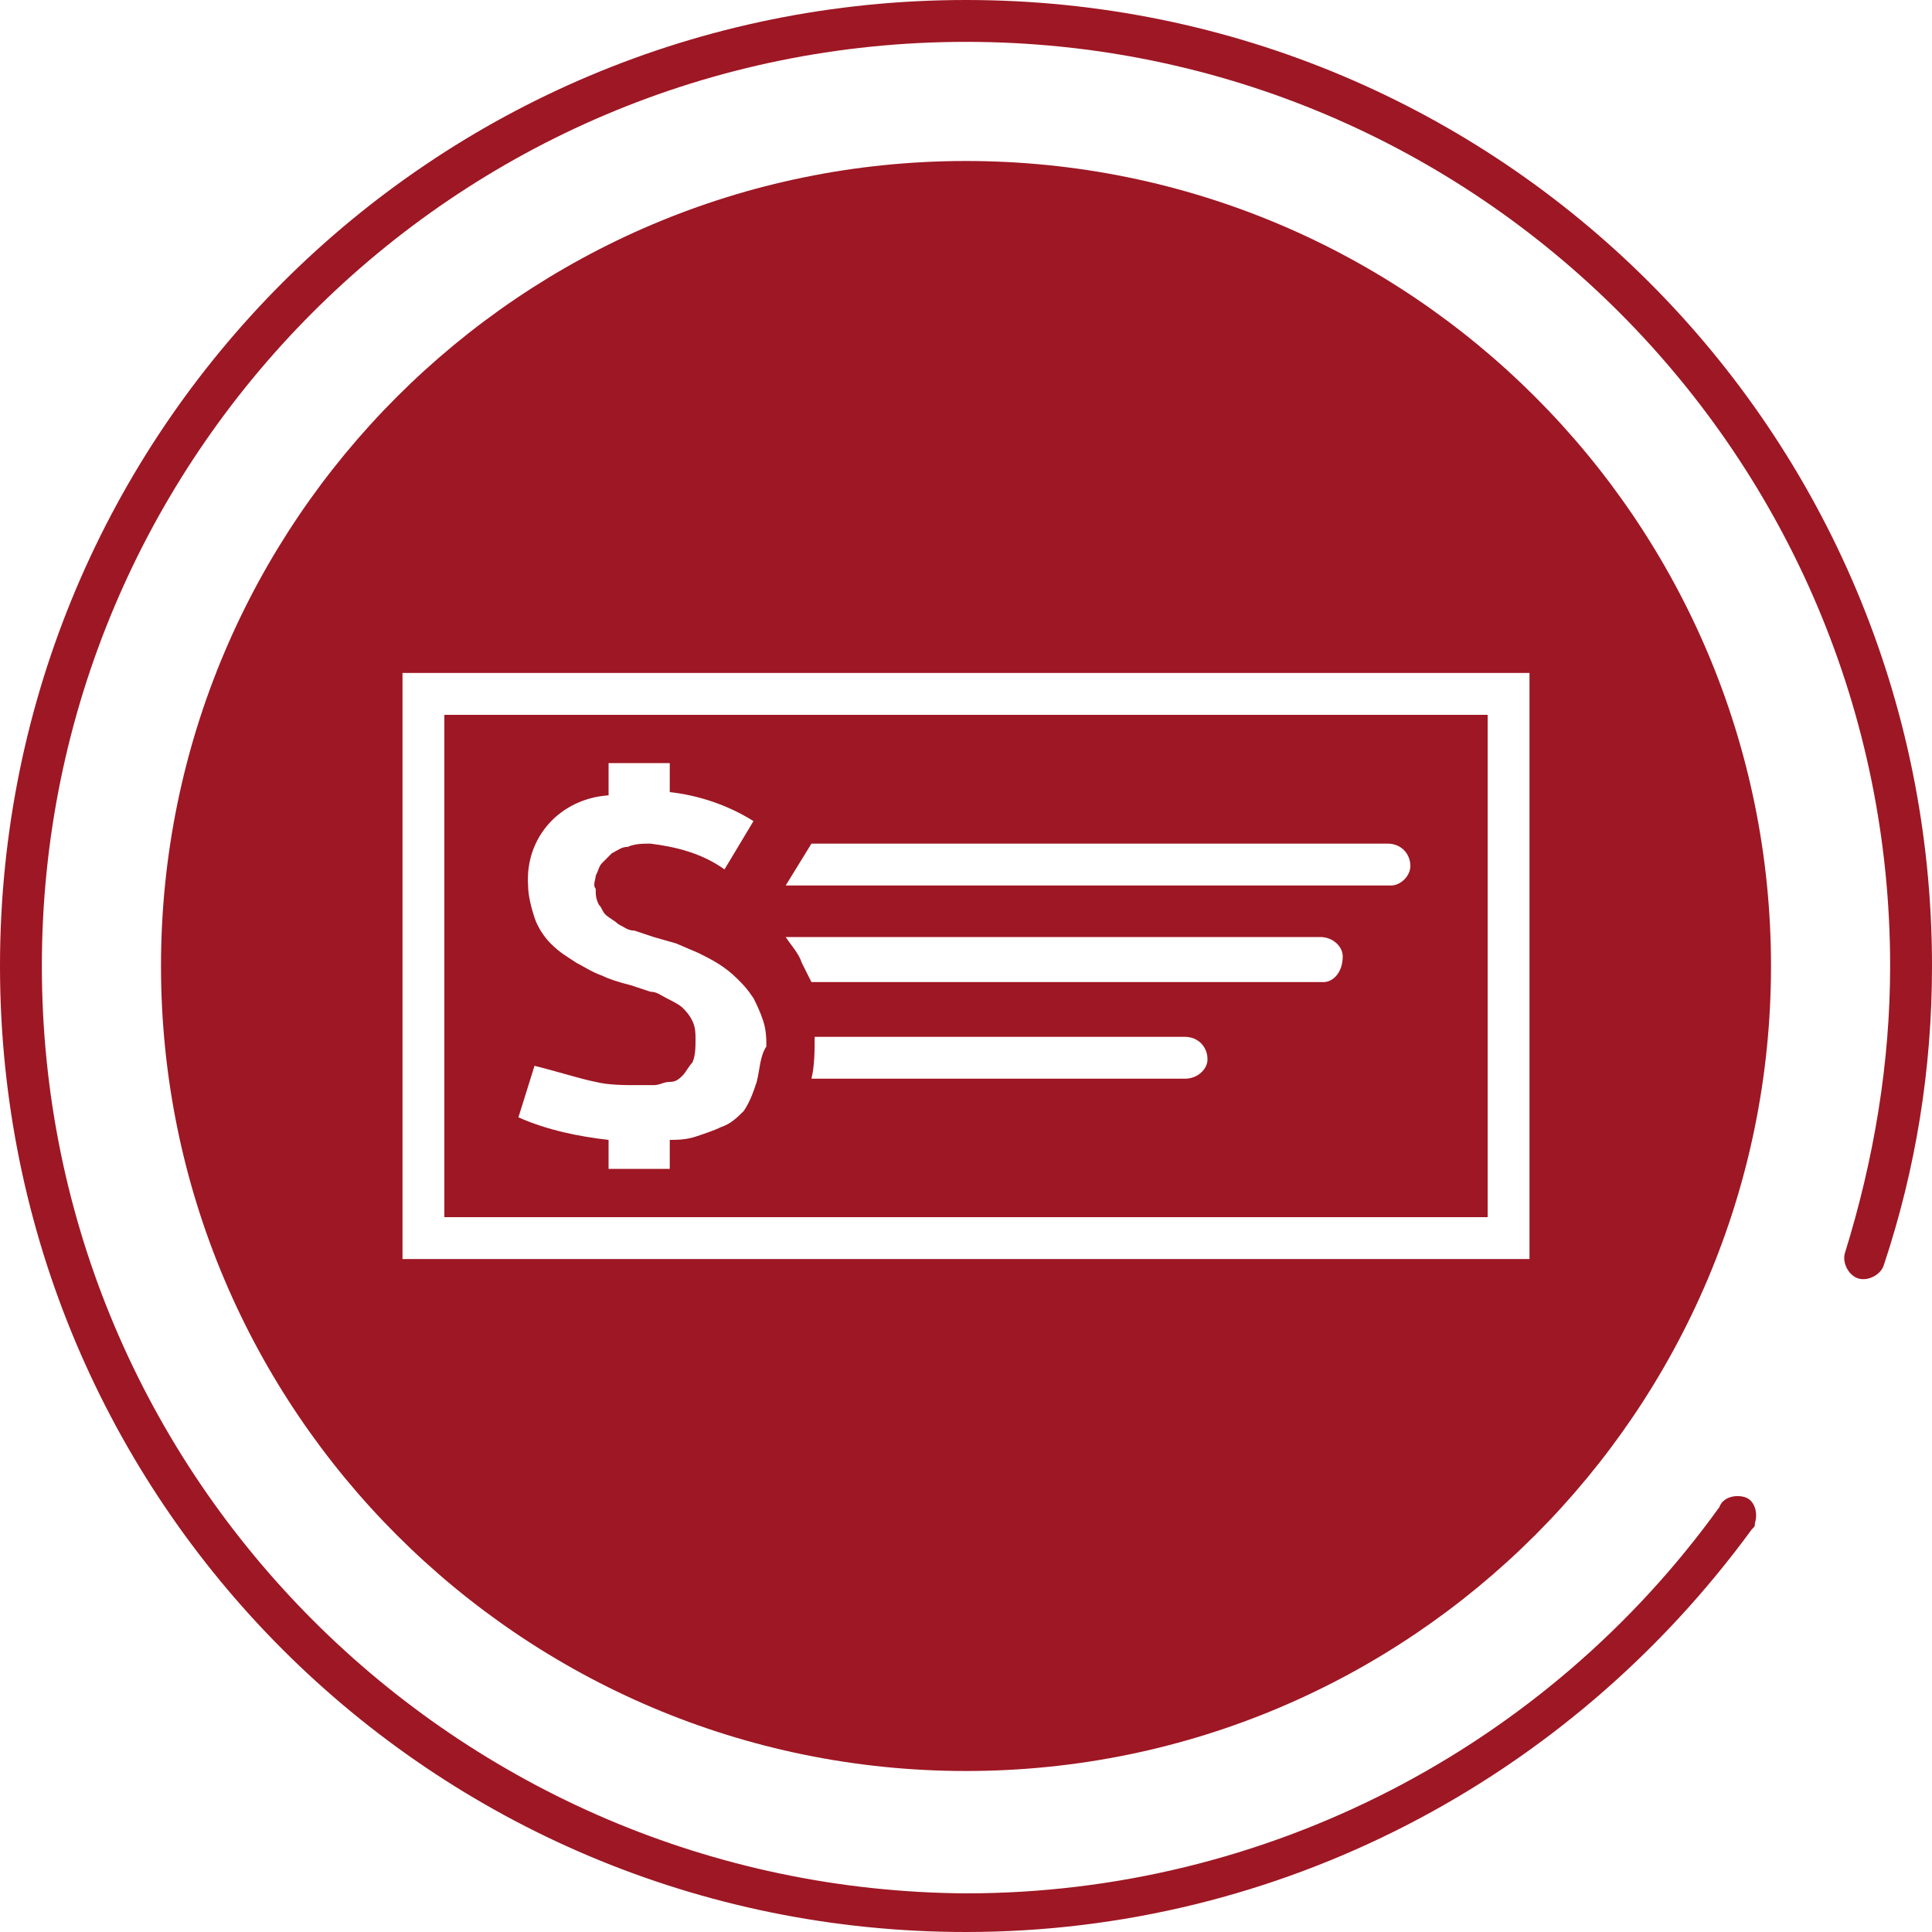 <?xml version="1.0" encoding="utf-8"?>
<!-- Generator: Adobe Illustrator 25.2.1, SVG Export Plug-In . SVG Version: 6.00 Build 0)  -->
<svg version="1.1" id="Capa_1" xmlns="http://www.w3.org/2000/svg" xmlns:xlink="http://www.w3.org/1999/xlink" x="0px" y="0px"
	 viewBox="0 0 60 60" enable-background="new 0 0 60 60" xml:space="preserve">
<g>
	<path fill="#9E1724" d="M30,0C13.4,0,0,13.4,0,30s13.4,30,30,30c9.7,0,18.7-4.7,24.4-12.5c0.1-0.1,0.1-0.1,0.1-0.2
		c0.1-0.3,0-0.7-0.3-0.8c-0.3-0.1-0.7,0-0.8,0.3c-5.4,7.5-14.1,12-23.4,12C14.2,58.7,1.3,45.9,1.3,30C1.3,14.2,14.1,1.3,30,1.3
		c15.9,0,28.7,12.9,28.7,28.7c0,3-0.5,6-1.4,8.9c0,0,0,0,0,0c-0.1,0.3,0.1,0.7,0.4,0.8c0,0,0,0,0,0c0.3,0.1,0.7-0.1,0.8-0.4
		c1-3,1.5-6.1,1.5-9.3C60,13.4,46.6,0,30,0z"/>
	<path fill="#9E1724" d="M46.2,22.2H13.8v15.6h32.4V22.2z M23.5,33.6c-0.1,0.3-0.2,0.6-0.4,0.9c-0.2,0.2-0.4,0.4-0.7,0.5
		c-0.2,0.1-0.5,0.2-0.8,0.3c-0.3,0.1-0.6,0.1-0.8,0.1v0.9h-1.9v-0.9c-0.9-0.1-1.9-0.3-2.8-0.7l0.5-1.6c0.8,0.2,1.4,0.4,1.9,0.5
		c0.4,0.1,0.9,0.1,1.3,0.1h0.5c0.2,0,0.3-0.1,0.5-0.1c0.2,0,0.3-0.1,0.4-0.2c0.1-0.1,0.2-0.3,0.3-0.4c0.1-0.2,0.1-0.5,0.1-0.7
		c0-0.2,0-0.4-0.1-0.6c-0.1-0.2-0.2-0.3-0.3-0.4c-0.1-0.1-0.3-0.2-0.5-0.3c-0.2-0.1-0.3-0.2-0.5-0.2l-0.6-0.2
		c-0.4-0.1-0.7-0.2-0.9-0.3c-0.3-0.1-0.6-0.3-0.8-0.4c-0.3-0.2-0.5-0.3-0.8-0.6c-0.2-0.2-0.4-0.5-0.5-0.8c-0.1-0.3-0.2-0.7-0.2-1
		c-0.1-1.5,1-2.7,2.5-2.8c0,0,0,0,0,0v-1h1.9v0.9c0.9,0.1,1.8,0.4,2.6,0.9l-0.9,1.5c-0.7-0.5-1.5-0.7-2.3-0.8c-0.2,0-0.5,0-0.7,0.1
		c-0.2,0-0.3,0.1-0.5,0.2c-0.1,0.1-0.2,0.2-0.3,0.3c-0.1,0.1-0.1,0.2-0.2,0.4c0,0.1-0.1,0.3,0,0.4c0,0.2,0,0.3,0.1,0.5
		c0.1,0.1,0.1,0.2,0.2,0.3c0.1,0.1,0.3,0.2,0.4,0.3c0.2,0.1,0.3,0.2,0.5,0.2l0.6,0.2l0.7,0.2l0.7,0.3c0.4,0.2,0.8,0.4,1.2,0.8
		c0.2,0.2,0.3,0.3,0.5,0.6c0.1,0.2,0.2,0.4,0.3,0.7c0.1,0.3,0.1,0.6,0.1,0.8C23.6,32.8,23.6,33.2,23.5,33.6z M36.8,33.5H25.2
		c0.1-0.4,0.1-0.9,0.1-1.3h11.5c0.4,0,0.7,0.3,0.7,0.7C37.5,33.2,37.2,33.5,36.8,33.5z M41.1,30.5C41,30.5,41,30.5,41.1,30.5
		l-15.9,0c-0.1-0.2-0.2-0.4-0.3-0.6c-0.1-0.3-0.3-0.5-0.5-0.8H41c0.4,0,0.7,0.3,0.7,0.6c0,0,0,0,0,0C41.7,30.2,41.4,30.5,41.1,30.5z
		 M43.2,27.5C43.2,27.5,43.2,27.5,43.2,27.5l-18.8,0l0.8-1.3h17.9c0.4,0,0.7,0.3,0.7,0.7C43.8,27.2,43.5,27.5,43.2,27.5z"/>
	<path fill="#9E1724" d="M30,5C16.2,5,5,16.2,5,30s11.2,25,25,25s25-11.2,25-25S43.8,5,30,5z M47.5,39.1h-35V20.9h35V39.1z"/>
</g>
</svg>
